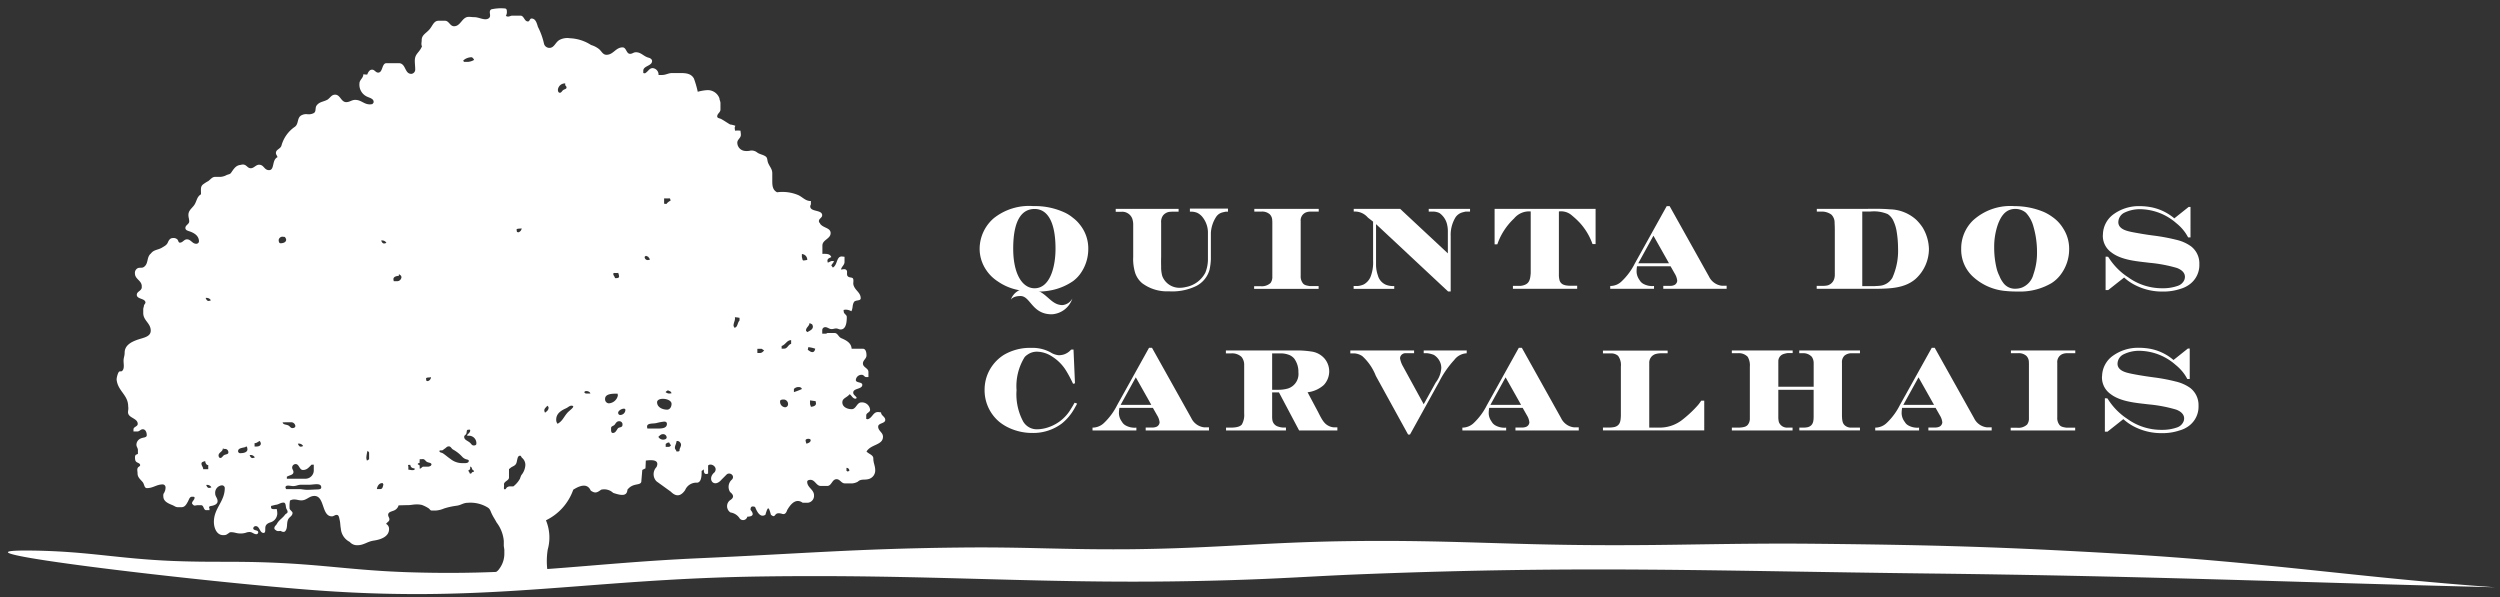 <svg xmlns="http://www.w3.org/2000/svg" xmlns:xlink="http://www.w3.org/1999/xlink" width="314" height="75" viewBox="0 0 314 75"><rect x="0" y="0" width="314" height="75" fill="#333333" stroke="none"/><defs><clipPath id="b"><rect width="314" height="75"/></clipPath></defs><g id="a" clip-path="url(#b)"><path d="M22314.277,9788.133c-14.154-1-50.219-5.249-36.029-5.027,6.813.1,10.611,1.02,17.42,1.3,4.783.192,7.488.017,12.277.2,6.809.261,10.611,1,17.42,1.219,4.059.129,7.609.093,10.947-.04a1.178,1.178,0,0,0,.391-.374,3.147,3.147,0,0,0,.646-1.973v-.448l-.068-.465v-.641a4.458,4.458,0,0,0-.906-2.312c-.238-.453-.426-.691-.641-1.162-.137-.3-.182-.532-.459-.708a4.145,4.145,0,0,0-2.518-.6c-.566,0-.846.3-1.412.369a9.01,9.01,0,0,0-1.57.346,3.108,3.108,0,0,1-1,.255h-.561c-.182,0-.227-.187-.379-.278a4.168,4.168,0,0,0-.834-.419,2.559,2.559,0,0,0-.691-.068c-.432,0-.68.091-1.111.091s-.709.022-1.129.022a1,1,0,0,1-.531.63c-.346.158-.783.187-.783.572,0,.227.158.329.158.556,0,.277-.283.34-.414.578a.691.691,0,0,1,.369.646c0,.94-1,1.314-1.937,1.451-.822.124-1.219.578-2.053.578a1.2,1.2,0,0,1-.947-.414,2.041,2.041,0,0,1-1.117-1.661c-.084-.437-.051-.7-.158-1.134-.062-.271-.09-.6-.369-.6-.242,0-.355.182-.6.182-1.316,0-.879-2.562-2.193-2.562-.67,0-.965.556-1.639.556-.352,0-.551-.113-.9-.113a1.086,1.086,0,0,0-.531.136,4.173,4.173,0,0,0-.047,1c0,.158.369.385.369.544,0,.414-.426.5-.578.884-.182.46-.023.958-.3,1.366-.209.307-.578.023-.617.023-.187,0-.387.057-.533-.046-.119-.085-.256-.147-.256-.3,0-.25.211-.341.324-.556.289-.517.668-.658,1.014-1.134.107-.147.324-.176.324-.363,0-.21-.143-.306-.187-.51-.062-.272-.039-.652-.318-.652-.408,0-.605.25-1.02.283l-.551.137v.182c0,.289.426.209.715.209a3.335,3.335,0,0,1,.068.527,1.191,1.191,0,0,1-.9,1.156c-.311.108-.561.272-.6.606-.035.289.063.709-.227.709-.5,0-.471-.851-.971-.851a.3.3,0,0,0-.322.278c0,.306.623.176.623.481a.239.239,0,0,1-.209.255c-.357,0-.521-.277-.879-.277a1.3,1.3,0,0,0-.465.091,2.156,2.156,0,0,1-.736.091c-.437,0-.67-.159-1.111-.159a.379.379,0,0,0-.295.113c-.328.216-.328.255-.715.255-.787,0-1.156-.872-1.156-1.66,0-1.746,1.367-2.522,1.367-4.269a.351.351,0,0,0-.375-.323.932.932,0,0,0-.828,1.021c0,.391.3.566.3.964,0,.346-.34.5-.674.578-.17.039-.393.033-.393.209,0,.057.029.085.047.137v.209a3.445,3.445,0,0,0-.414,0c-.346,0-.283-.623-.629-.623h-.449c-.146,0-.232.045-.379.045-.119,0-.271-.17-.324-.277.023-.307.324-.414.324-.72,0-.131-.193-.113-.324-.113-.3,0-.367.334-.51.6-.2.368-.385.714-.811.714h-.447c-.289,0-.42-.147-.68-.255-.572-.232-1.152-.481-1.152-1.111a.9.9,0,0,1,.023-.322,1.337,1.337,0,0,0,.256-.788.37.37,0,0,0-.352-.386c-.789,0-1.191.465-1.984.465-.352,0-.312-.471-.527-.742-.312-.38-.652-.607-.652-1.105,0-.307-.119-.573.092-.788.1-.091.232-.119.232-.25,0-.2-.217-.255-.393-.352-.242-.124-.254-.391-.254-.669a.52.52,0,0,1,.09-.271l.277-.119v-.471c0-.277-.186-.408-.186-.686a.857.857,0,0,1,.561-.788c.295-.142.736-.079.736-.414s-.146-.736-.5-.736c-.289,0-.4.277-.686.277h-.482v-.261c0-.34.533-.346.533-.691,0-.743-1.219-.72-1.219-1.469a2.039,2.039,0,0,1,.021-.237,1.516,1.516,0,0,0,0-.488c0-1.474-1.338-1.938-1.455-3.418a2.636,2.636,0,0,1,.2-.776c.107-.222.2-.216.289-.21a.258.258,0,0,0,.221-.068c.3-.3.164-.821.164-1.252,0-.414.137-.6.137-1.021,0-.9.771-1.338,1.615-1.633.742-.261,1.662-.357,1.662-1.146,0-.93-.941-1.264-.941-2.2v-.471c0-.192.078-.289.09-.481,0-.073.188-.277.188-.352,0-.572-1.088-.414-1.088-.986,0-.425.555-.477.623-.9v-.192c0-.7-.855-.885-.855-1.588a.65.65,0,0,1,.4-.691c.277-.079.5.034.736-.142.6-.431.295-1.219.873-1.684.357-.487.873-.425,1.395-.737.324-.2.59-.312.738-.668.123-.295.3-.533.617-.533a.7.7,0,0,1,.555.164c.148.131.125.414.324.414.385,0,.51-.414.895-.414.5,0,.658.556,1.162.556a.329.329,0,0,0,.346-.3c0-.611-.453-.975-1.02-1.2-.307-.125-.686-.159-.686-.487,0-.374.48-.46.48-.828,0-.312-.1-.487-.1-.8,0-.511.328-.749.652-1.14.42-.516.346-1.111.924-1.457a1.617,1.617,0,0,0,0-.238c0-.385-.057-.7.209-.964a4.533,4.533,0,0,1,.709-.459c.318-.237.488-.532.885-.532h.662a1.847,1.847,0,0,0,.766-.232c.217-.091.42-.085.551-.278.346-.5.6-.94,1.207-.992.73-.221.76.42,1.27.42.4,0,.635-.442,1.037-.442.629,0,.629.681,1.254.681.725,0,.328-1.3,1.064-1.627-.051-.216-.2-.317-.2-.527,0-.448.539-.487.691-.907a4.188,4.188,0,0,1,1.7-2.392c.471-.363.26-1.049.736-1.39a1.257,1.257,0,0,1,.828-.181,1.37,1.37,0,0,0,.8-.142c.346-.21.125-.658.369-.97.373-.481.85-.431,1.377-.731.357-.267.492-.612.941-.612.65,0,.736.936,1.389.936.453,0,.68-.283,1.133-.283.754,0,1.088.566,1.838.566a1.54,1.54,0,0,0,.316-.039c.057-.08.158-.153.158-.256,0-.453-.537-.516-.93-.726a1.649,1.649,0,0,1-.855-1.581c0-.5.488-.681.488-1.18a3.4,3.4,0,0,0,.486.04c.125-.3.283-.618.613-.618s.441.369.766.369c.605,0,.436-1.185,1.043-1.185.629,0,.98,0,1.609,0,.855.085.658,1.344,1.514,1.344a.54.54,0,0,0,.486-.566c0-.307-.051-.754-.051-1.061,0-.93.545-.98.9-1.831-.131-.277-.035-.476-.035-.782,0-.646.545-.851.971-1.338.408-.465.537-1.094,1.156-1.094h.793c.516,0,.629.691,1.145.691.852,0,.992-1.179,1.844-1.179.283,0,.436.039.719.039.572,0,1.281.459,1.758.165s-.09-.862.352-1.146a5.393,5.393,0,0,1,1.633-.119c.334,0,.328.2.328.533a1.112,1.112,0,0,1-.125.408.587.587,0,0,0,.25.085c.232,0,.346-.119.578-.119h1c.465,0,.477.731.945.731.223,0,.223-.369.443-.369.521,0,.662.573.811,1.055a8.812,8.812,0,0,1,.771,2.154.714.714,0,0,0,.656.481c.607,0,.727-.635,1.225-.969a2.087,2.087,0,0,1,1.367-.244,5.3,5.3,0,0,1,2.658.851,2.923,2.923,0,0,1,1.014.527c.324.295.471.7.92.7.861,0,1.156-.93,2.018-.93.486,0,.459.811.941.811.3,0,.436-.2.73-.2.68,0,.963.527,1.621.691.205.057.414.2.414.408,0,.641-1.105.59-1.105,1.23v.283l.2.039c.408-.2.531-.657.986-.657a.807.807,0,0,1,.73.861h.436c.506,0,.783-.243,1.287-.243h.953c.742,0,1.4.039,1.768.686a12.7,12.7,0,0,1,.482,1.667,5.755,5.755,0,0,1,1.1-.2,1.565,1.565,0,0,1,1.621,1.015c.018.267.131.362.131.629v.788c0,.368-.408.5-.408.861,0,.227.295.227.488.323.447.244.691.437,1.133.691a2.8,2.8,0,0,1,.658.165c-.029.091-.08.142-.08.243,0,.142.029.232.041.374a2.825,2.825,0,0,1,.686,0c.01.2.045.317.045.521,0,.414-.447.567-.447.981a1.043,1.043,0,0,0,.861,1.025,1.942,1.942,0,0,0,.656,0,1.107,1.107,0,0,1,.926.17c.355.283.707.271,1.094.521.283.187.2.5.328.816.2.5.527.759.527,1.314v.992c0,.59.057,1.117.607,1.395a5.1,5.1,0,0,1,2.691.368c.6.307.879.731,1.553.731v.408c-.033.1-.084.153-.084.261,0,.731,1.5.386,1.5,1.117,0,.323-.408.408-.408.73,0,.2.1.182.17.363.408.527,1.3.477,1.3,1.15,0,.726-1.033.828-1.033,1.56v1.043c.465,0,.953-.04,1.117.408-.232.113-.486.192-.486.447a1.915,1.915,0,0,0,.039.244c.227-.051.346-.2.578-.2a1.608,1.608,0,0,1,.232.04l-.363.5a1.644,1.644,0,0,0,.2.284c.6-.329.42-1.39,1.105-1.39a3.571,3.571,0,0,1,.357.04v.635c0,.408-.357.562-.443.958.25,0,.453-.113.646.04.244.192-.012.578.205.811s.617.068.686.362-.051.5.045.782c.232.681.891.9.891,1.622,0,.374-.67.164-.852.487-.227.4-.1.742-.322,1.14a1.529,1.529,0,0,0-.664-.2,1.469,1.469,0,0,0-.311.039,2.028,2.028,0,0,0,.039.323c.119.244.363.3.363.572,0,.669-.1,1.554-.771,1.554-.221,0-.346-.125-.566-.125s-.346.079-.566.079c-.324,0-.488-.243-.811-.243a.378.378,0,0,0-.369.38v.437h.486l.166-.085h.883c.414,0,.488.487.857.651.662.283,1.252.606,1.3,1.326h1.406c.369,0,.459.465.459.834,0,.437-.447.589-.447,1.021,0,.5.691.572.691,1.065v.641h-.277c-.232,0-.3-.283-.533-.283a.712.712,0,0,0-.771.646c0,.4.811.216.811.612,0,.578-1.139.4-1.139.976,0,.312.334.4.447.686-.068.012-.09.079-.158.079-.357,0-.447-.362-.732-.566l-.164.164c-.346.307-.76.4-.76.867,0,.567.607.851,1.174.851s.641-.851,1.219-.851a1.023,1.023,0,0,1,1.094.93c0,.335-.486.369-.486.7v.448l.2.039c.578-.192.658-.906,1.27-.906.148,0,.244.033.393.045,0,.414.525.527.525.941,0,.476-.889.374-.889.85,0,.539.605.72.605,1.259,0,1.088-1.508.924-2.068,1.865.295.323.855.425.855.867,0,.59.238.912.238,1.5a1.11,1.11,0,0,1-.85,1.094c-.506.143-.953-.057-1.338.329a1.8,1.8,0,0,1-.676.21h-.951c-.459,0-.59-.527-1.043-.527-.572,0-.607.851-1.18.851h-.787c-.59,0-.721-.771-1.311-.771-.182,0-.408.063-.408.244,0,.742.857.964.857,1.706a.874.874,0,0,1-.783.93h-.641c-.664-.477-1.314-.192-1.955.936-.131.414-.346.562-.646.453-.527-.158-.709-.022-.822.113-.137.153-.176.313-.566.006-.277-1-.363-1.14-.691,0-.572.368-.977-.164-1.3-.98-.4-.153-.584-.034-.566.368.459.55.328.834-.408.856a.547.547,0,0,1-.941.243,1.652,1.652,0,0,0-1.174-.776.937.937,0,0,1-.045-1.542q.732-.45,0-1.021a1.206,1.206,0,0,1,.244-1.581c.369-.448-.2-.941-.646-.658l-.658.658c-.975,1.173-1.9-.085-.895-.9.486-.652-.443-1.219-.811-.856v1.015q-.586.23-.527-.526l-.289.2c.033,1.043-.193,1.53-.691,1.468a1.524,1.524,0,0,0-1.379.936q-.814,1.189-1.791.2l-1.8-1.3a1.288,1.288,0,0,1,0-1.8c.318-.708-.129-.98-1.344-.811l-.045.976-.4.2-.125,1.508c-.176.5-1.043.079-1.74.975-.057.788-.656.788-1.791.4a1.644,1.644,0,0,0-1.514-.4c-.572.431-.787.448-1.3.119-.324-.731-.982-.89-2.2-.119a6.73,6.73,0,0,1-3.43,3.844,5.612,5.612,0,0,1,.223,3.679,9.083,9.083,0,0,0-.059,2.441c5.9-.428,11.705-1.029,19.246-1.364,12.646-.567,19.773-1.2,32.432-1.332,4.256-.051,7.59.022,10.924.1,3.293.074,6.592.147,10.809.108,10.816-.119,16.9-.9,27.727-1.021,12.035-.142,18.814.453,30.854.51,5,.023,9-.039,12.92-.1,4.557-.062,9.02-.131,14.846-.068,14.732.153,23.049.392,37.754,1.247,18.424,1.065,30,3,47.129,4.212-26.443-.663-43.309-1.406-71.018-1.729-27.656-.323-43.273-1-70.908.073-5.766.221-9.014.481-14.773.691-13.367.482-23.469.193-33.973-.091-8.213-.221-16.672-.447-27.125-.3-17.254.24-28.514,2.211-43.332,2.211C22322.545,9788.564,22318.6,9788.44,22314.277,9788.133Zm-4.416-12.964c0,.091.051.136.086.215h1.609c.391,0,.617.086,1,.086.447,0,.709-.023,1.156-.04.266-.012.641.011.641-.261,0-.618-.914-.335-1.525-.335h-1c-.424,0-.662.2-1.094.165-.164-.014-.375-.056-.547-.056S22309.861,9774.99,22309.861,9775.169Zm29.014-3.09c-.092.272-.279.374-.545.5a1.2,1.2,0,0,0-.307.232c-.033.028-.09.022-.09.068v1.031c0,.346-.363.4-.572.687-.08.113-.047.221-.047.368,0,.176-.084.447.1.447.135,0,.152-.146.248-.232a.65.65,0,0,1,.488-.136h.328a3.168,3.168,0,0,0,.834-.969,4.26,4.26,0,0,1,.164-.437,2.166,2.166,0,0,0,.51-1.225,1.139,1.139,0,0,0-.408-.952c-.1-.091-.1-.2-.209-.272a.347.347,0,0,0-.045,0C22338.973,9771.187,22338.994,9771.714,22338.875,9772.079Zm-17.535,3.3h.438c.271,0,.322-.322.379-.583l-.072-.153a.513.513,0,0,0-.105-.012C22321.625,9774.637,22321.377,9775.018,22321.34,9775.384Zm-21.443-.521c.084.193.17.38.379.38a.7.7,0,0,0,.279-.085.613.613,0,0,0-.557-.3C22299.965,9774.857,22299.932,9774.859,22299.9,9774.862Zm10.8-2.182c0,.221.164.334.164.555,0,.4-.51.386-.828.6v.249h2.3a1.053,1.053,0,0,0,1.082-1.009v-.76h-.277c-.357.357-.584.669-1.082.669-.461,0-.461-.742-.92-.742A.439.439,0,0,0,22310.7,9772.681Zm22.313.243c-.047.068-.166.046-.166.125,0,.158.154.221.154.374a.941.941,0,0,0,.135.017c.08,0,.1-.1.154-.152.084-.074.248-.04.248-.153,0-.1-.129-.1-.18-.182-.1-.158-.1-.386-.289-.386C22333.041,9772.709,22333.092,9772.816,22333.008,9772.924Zm47.311.159.17.107c.039-.068.191-.04.191-.136a.345.345,0,0,0-.361-.335Zm-55.066-.7c0,.091.039.136.039.227v.34c.193,0,.307.057.5.057.131,0,.3-.017.3-.152,0-.1-.154-.068-.25-.108a.436.436,0,0,1-.3-.4h-.221C22325.3,9772.357,22325.252,9772.357,22325.252,9772.386Zm-25.945-.2c0,.295.215.419.215.708h.635v-.521c-.238.012-.361-.261-.385-.5C22299.563,9771.932,22299.307,9771.966,22299.307,9772.182Zm27.4-.074c-.1.018-.232.023-.232.131s.193.067.221.176a1.413,1.413,0,0,1,.012.385h.1c.16-.073.205-.232.381-.232h.436a.731.731,0,0,0,.5-.124c.012-.046.068-.091.068-.137,0-.237-.307-.221-.527-.317s-.295-.374-.557-.374a2.322,2.322,0,0,1-.4.012C22326.732,9771.818,22326.682,9771.921,22326.709,9772.107Zm2.488-1.5c0,.2.271.176.443.289.373.255.561.442.939.7a2.34,2.34,0,0,0,1.475.527c.34,0,.828.051.828-.289,0-.147-.182-.147-.318-.193a1.1,1.1,0,0,1-.51-.323,4.546,4.546,0,0,0-1.145-.9c-.221-.124-.273-.4-.533-.4s-.34.193-.557.317c-.113.063-.152.153-.277.182a1.177,1.177,0,0,1-.146.006l-.059,0C22329.26,9770.519,22329.2,9770.533,22329.2,9770.611Zm-9.184.827a1.244,1.244,0,0,0,.08.374l.271-.17v-.788c0-.124-.1-.187-.2-.271A4.106,4.106,0,0,0,22320.014,9771.438Zm-14.664-.323c.084.188.164.375.373.375a.668.668,0,0,0,.285-.085.6.6,0,0,0-.543-.3C22305.428,9771.108,22305.389,9771.111,22305.35,9771.115Zm-3.895.04c0,.147.074.323.221.323.205,0,.283-.221.438-.334.2-.147.572-.091.572-.352a.413.413,0,0,0-.375-.448c-.127,0-.211.025-.33.027C22301.92,9770.7,22301.455,9770.8,22301.455,9771.155Zm3.281-1.083h.2c-.436.165-1.031.114-1.031.573a.265.265,0,0,0,.295.232c.4,0,.883-.1.883-.493a1.644,1.644,0,0,0-.072-.341Zm54.229-.7c0,.328-.193.5-.193.839,0,.181.17.261.193.447h.254l.131-.062c-.023-.322.193-.487.193-.8a.53.53,0,0,0-.42-.453C22359.061,9769.336,22359.025,9769.37,22358.965,9769.37Zm-56.982,1,.215-.066h-.209A.373.373,0,0,1,22301.982,9770.366Zm55.633-.645v.356h.373c.148,0,.227-.107.3-.227a.358.358,0,0,1-.193-.289l-.129-.034A.713.713,0,0,0,22357.615,9769.722Zm-46.2-.04c.086.187.166.374.375.374a.615.615,0,0,0,.283-.085.6.6,0,0,0-.541-.3A.989.989,0,0,0,22311.414,9769.682Zm-5.436-.068v.42h.283c.238,0,.5-.119.5-.357,0-.147-.074-.216-.125-.34C22306.375,9769.438,22306.262,9769.613,22305.979,9769.613Zm26.854-1.689c-.273,0-.166.244-.262.5-.068.17-.266.2-.266.392,0,.408.441.476.742.754.176.164.221.334.471.334.158,0,.316-.057.316-.221a.933.933,0,0,0-.7-.976c-.176-.057-.316.012-.492-.073.158-.232.42-.334.42-.624-.008-.077-.035-.094-.086-.094S22332.893,9767.924,22332.832,9767.924Zm42.35,1.344a1.524,1.524,0,0,0,.113.414c.25-.085.527-.182.527-.442,0-.117-.143-.174-.293-.174C22375.361,9769.065,22375.182,9769.136,22375.182,9769.268Zm-30.084-.034v0C22345.107,9769.238,22345.109,9769.238,22345.1,9769.233Zm11.594-.413a.694.694,0,0,0,.578.351c.215,0,.465-.073.465-.289a.434.434,0,0,0-.465-.4C22357.014,9768.479,22356.883,9768.649,22356.691,9768.82Zm-5.453-1.57c-.143.221-.482.2-.482.459s-.039.623.215.623c.324,0,.432-.289.619-.55.117-.164.311-.124.48-.232.119-.073.119-.2.119-.334a.4.4,0,0,0-.441-.357C22351.5,9766.858,22351.379,9767.046,22351.238,9767.25Zm5.164-.153c-.465.091-1.129-.022-1.129.447,0,.091.029.143.033.228h.828c.676,0,1.633.1,1.633-.578,0-.22-.146-.29-.355-.29A6.559,6.559,0,0,0,22356.4,9767.1Zm-46.9-.1c.047.313.42.25.7.386.211.091.285.335.521.335.182,0,.375-.074.375-.25a.526.526,0,0,0-.572-.481C22310.123,9766.983,22309.9,9766.994,22309.5,9766.994Zm35.611-1.769c-.68.295-1.252.692-1.252,1.429a.769.769,0,0,0,.17.521c.635-.346.766-.855,1.246-1.395.273-.306,1-.771.613-.867a.473.473,0,0,0-.107-.013C22345.531,9764.9,22345.363,9765.116,22345.109,9765.226Zm6.531.573a.257.257,0,0,0,.227.271.655.655,0,0,0,.68-.635c0-.111-.08-.157-.193-.157C22352.088,9765.278,22351.641,9765.535,22351.641,9765.8Zm-9.275-.278a.752.752,0,0,0,.086.261c.25-.182.447-.334.447-.635,0-.119-.084-.158-.158-.244C22342.588,9765.135,22342.365,9765.237,22342.365,9765.521Zm14.166-1.031c0,.6.658.912,1.26.912.357,0,.555-.374.555-.726,0-.4-.578-.634-1.082-.634C22356.875,9764.042,22356.531,9764.181,22356.531,9764.489Zm15.447-.137a.686.686,0,0,0,.607.749.376.376,0,0,0,.391-.363.569.569,0,0,0-.527-.612C22372.258,9764.126,22371.979,9764.154,22371.979,9764.353Zm3.76.357.113.335c.289-.028.635-.125.635-.414,0-.113-.041-.182-.041-.295l-.707-.1Zm-25.742-.646a.506.506,0,0,0,.465.545,1.236,1.236,0,0,0,1.139-.981l-.033-.237C22350.9,9763.39,22350,9763.4,22350,9764.063Zm7.607-.861a.745.745,0,0,0,.447.176,1.625,1.625,0,0,0,.295-.04l-.084-.181-.125-.068-.238-.113A.746.746,0,0,0,22357.6,9763.2Zm-10.227.017c.074.058.125.159.232.159h.539c-.025-.187-.275-.31-.486-.31A.284.284,0,0,0,22347.377,9763.219Zm26.336-.407v.385a8.739,8.739,0,0,0,1-.385c-.039-.177-.211-.252-.4-.252A.8.8,0,0,0,22373.713,9762.812Zm-46.2-1.293a2.594,2.594,0,0,0,.039.261l.176.04a.565.565,0,0,0,.408-.5C22327.951,9761.394,22327.514,9761.309,22327.514,9761.519Zm41.619-3.236h.318c.238,0,.363-.153.527-.318l-.318-.209h-.527C22369.117,9757.964,22369.133,9758.078,22369.133,9758.282Zm6.383-.721-.057.335c.211.107.336.277.584.277.211,0,.318-.221.346-.431a3.833,3.833,0,0,0-.789-.185Zm-3.344-.152v.328h.318c.418,0,.475-.481.877-.606v-.459C22372.824,9756.672,22372.688,9757.238,22372.172,9757.409Zm3.066-1.944c0,.1.125.113.17.2.318-.2.691-.323.691-.7a.733.733,0,0,0-.1-.289l-.322-.153C22375.652,9754.926,22375.238,9755.062,22375.238,9755.465Zm-9.1-.6c0,.1.1.17.107.256.432-.086.346-.6.641-.919v-.334l-.209-.04-.375-.04C22366.379,9754.2,22366.135,9754.45,22366.135,9754.863Zm-66.312-3.491c.086.187.17.374.375.374a.752.752,0,0,0,.283-.085.6.6,0,0,0-.543-.3A.939.939,0,0,0,22299.822,9751.372Zm24.273-2.789c-.312.033-.686.113-.686.431,0,.091.033.153.039.249h.369a.549.549,0,0,0,.6-.493c0-.2-.152-.289-.322-.386Zm26.932-.228c0,.216.188.3.205.521h.238c.129,0,.283-.062.283-.192a1.48,1.48,0,0,0-.113-.465,1.215,1.215,0,0,1-.262.012l-.117,0C22351.133,9748.229,22351.027,9748.246,22351.027,9748.355Zm23.684-2.12c.074.159.035.426.217.426a3.249,3.249,0,0,0,.459-.074.72.72,0,0,0-.676-.736Zm-19.744.029a.384.384,0,0,0,.414.346.776.776,0,0,0,.262-.085c-.086-.125-.16-.222-.238-.335l-.271-.113C22355.059,9746.128,22354.967,9746.174,22354.967,9746.265Zm-33.1-2.109c.084.188.164.374.373.374a.647.647,0,0,0,.283-.085.6.6,0,0,0-.541-.3A.934.934,0,0,0,22321.863,9744.155Zm-12.863-.011c0,.17.063.356.232.356.318,0,.7-.119.7-.442,0-.142-.086-.227-.158-.351l-.312-.034A.49.49,0,0,0,22309,9744.145Zm29.879-1.321a2.194,2.194,0,0,0,.047.261l.176.04a.57.57,0,0,0,.408-.5C22339.322,9742.7,22338.879,9742.613,22338.879,9742.823Zm18.525-3.294.283.04a1.429,1.429,0,0,1,.533-.425,2.257,2.257,0,0,0-.084-.283c-.238.011-.488.011-.732,0Zm-13.332-14.245c0,.147.08.312.227.312.2,0,.262-.187.4-.312.154-.142.449-.136.449-.352a.374.374,0,0,0-.166-.271v-.238A.882.882,0,0,0,22344.072,9725.284Zm-11.893-3.729a1.042,1.042,0,0,1,.078.164h.494a1.8,1.8,0,0,0,.787-.249.757.757,0,0,0-.277-.335A1.585,1.585,0,0,0,22332.18,9721.555Z" transform="translate(-22274.004 -9713.951)" fill="#fff" stroke="rgba(0,0,0,0)" stroke-miterlimit="10" stroke-width="1"/><path d="M-.4-.682H1.163C1.375-.7,1.6-.7,1.815-.727a2.045,2.045,0,0,0,1.565-1,8.267,8.267,0,0,0,.714-3.712,13.162,13.162,0,0,0-.2-2.246,4.812,4.812,0,0,0-.359-1.138,1.985,1.985,0,0,0-.752-.91,4.454,4.454,0,0,0-2.193-.313H-.4Zm.371-9.7c1.021-.017,2.045-.031,3.069.053A5.113,5.113,0,0,1,6.369-9.024a5.818,5.818,0,0,1,.825,1,5.482,5.482,0,0,1,.779,2.69,5.1,5.1,0,0,1-1.7,3.769C4.919-.413,3.111-.374,1.458-.342H-6.124V-.713h.856a2.786,2.786,0,0,0,.494-.055A1.226,1.226,0,0,0-3.921-1.6a1.853,1.853,0,0,0,.073-.454V-7.443c0-.384,0-.755-.027-1.151a1.414,1.414,0,0,0-.4-1.064,2.013,2.013,0,0,0-1.18-.385h-.654v-.34Z" transform="translate(234.301 36.618)" fill="#fff"/><path d="M-.323-.161A8.541,8.541,0,0,0-.79,2.713,11.131,11.131,0,0,0-.478,5.4a4.422,4.422,0,0,0,.342.91,3.45,3.45,0,0,0,.454.827,1.8,1.8,0,0,0,1.565.782A2.426,2.426,0,0,0,2.7,7.775,2.429,2.429,0,0,0,4.13,6.139a8.146,8.146,0,0,0,.458-2.873A11.336,11.336,0,0,0,4.13.077a4.09,4.09,0,0,0-.924-1.69A2.047,2.047,0,0,0,1.769-2.1C.6-2.055.047-1.144-.323-.161M5.4-1.74a5.712,5.712,0,0,1,1.11.638A4.724,4.724,0,0,1,7.859.32a4.7,4.7,0,0,1,.767,2.6,5.3,5.3,0,0,1-1.2,3.4,4.337,4.337,0,0,1-1.02.9,7.783,7.783,0,0,1-4.24,1.051A13.719,13.719,0,0,1,.6,8.2,6.9,6.9,0,0,1-3.31,6.537,4.6,4.6,0,0,1-4.933,2.922,4.9,4.9,0,0,1-3.466-.644,6.962,6.962,0,0,1,1.769-2.452,9.5,9.5,0,0,1,5.4-1.74" transform="translate(251.26 28.343)" fill="#fff"/><path d="M-.757-.007h.231V3.821h-.3a6.205,6.205,0,0,0-.353-.586A5.719,5.719,0,0,0-2.319,2.028,7.015,7.015,0,0,0-6.8.28,4.438,4.438,0,0,0-8.892.746a1.356,1.356,0,0,0-.7,1.155.885.885,0,0,0,.226.611c.413.454,1.138.586,2.333.793.657.119,1.306.218,1.968.3a24.15,24.15,0,0,1,2.786.525,5.113,5.113,0,0,1,1.8.8A2.7,2.7,0,0,1,.584,7.181,3.008,3.008,0,0,1-.613,9.7a3.584,3.584,0,0,1-1.178.585,6.754,6.754,0,0,1-2.235.339A7.423,7.423,0,0,1-7.6,9.751a5.851,5.851,0,0,1-1.264-.893l-2,1.58h-.327v-4.2l.313.017c.047.069.1.142.145.211A8.136,8.136,0,0,0-8.338,8.844a7.239,7.239,0,0,0,4.311,1.364A5.493,5.493,0,0,0-2.107,9.9a1.356,1.356,0,0,0,.8-.726,1.15,1.15,0,0,0,.08-.4c0-.585-.52-.924-.993-1.11a18.035,18.035,0,0,0-3.457-.653C-7.186,6.824-9.19,6.7-10.473,5.7A2.533,2.533,0,0,1-11.537,3.55c0-.041.012-.1.012-.139A3.21,3.21,0,0,1-10.259.963,5.394,5.394,0,0,1-6.888-.106,7.727,7.727,0,0,1-5.605.007,6.355,6.355,0,0,1-2.56,1.429Z" transform="translate(275.654 25.996)" fill="#fff"/><path d="M-.784-.015-.6,4.227l-.24.059a16.094,16.094,0,0,0-.883-1.663A5.483,5.483,0,0,0-3.488.853a3.557,3.557,0,0,0-1.877-.6A2.011,2.011,0,0,0-6.545.613a1.766,1.766,0,0,0-.371.312A6.908,6.908,0,0,0-7.939,5.082,7.221,7.221,0,0,0-7.1,9.034,1.985,1.985,0,0,0-5.32,10a4.568,4.568,0,0,0,1.39-.257,5.2,5.2,0,0,0,2.818-2.3c.173-.257.313-.527.469-.783l.316.113c-.118.226-.245.442-.372.67A6.462,6.462,0,0,1-2.233,9.261a5.974,5.974,0,0,1-3.716,1.2,6.905,6.905,0,0,1-2.8-.579,5.817,5.817,0,0,1-1.365-.826,5.17,5.17,0,0,1-1.838-3.983,5.275,5.275,0,0,1,.313-1.826A5.224,5.224,0,0,1-9.535.655a6.466,6.466,0,0,1,3.472-.88A4.723,4.723,0,0,1-3.684.328,2.318,2.318,0,0,0-2.618.7a2.649,2.649,0,0,0,.525-.07,2.043,2.043,0,0,0,1.01-.642Z" transform="translate(135.617 43.919)" fill="#fff"/><path d="M-.248-.5H3.609L1.659-3.96Zm3.94-7.17L8.63,1.16a2.045,2.045,0,0,0,1.648,1.164h.572V2.71H2.9V2.342h.938a1.359,1.359,0,0,0,.371-.072.657.657,0,0,0,.439-.581A2.1,2.1,0,0,0,4.333.805L3.808-.121H-.4A4.23,4.23,0,0,0-.461.507,1.82,1.82,0,0,0-.136,1.544a2.569,2.569,0,0,0,.187.269,1.156,1.156,0,0,0,.312.257,2.285,2.285,0,0,0,1.368.286V2.71H-3.777V2.356a2.074,2.074,0,0,0,1.44-.585A8.059,8.059,0,0,0-.688-.462L3.323-7.673Z" transform="translate(140.998 51.353)" fill="#fff"/><path d="M-.408-.346H.446A4.222,4.222,0,0,0,1.61-.516,1.913,1.913,0,0,0,2.891-2.538a2.817,2.817,0,0,0-.5-1.691,1.591,1.591,0,0,0-.753-.526A2.854,2.854,0,0,0,.8-4.914H-.408ZM3.078-5.281a11.849,11.849,0,0,1,1.409.126,2.648,2.648,0,0,1,1.691.894,2.5,2.5,0,0,1,.583,1.6A2.524,2.524,0,0,1,6.077-.942a3.71,3.71,0,0,1-2.034.909l1.341,2.52c.484.978.766,1.421,1.264,1.681a1.774,1.774,0,0,0,.712.207h.425v.386H2.978L.446-.02H-.408V2.943a3.086,3.086,0,0,0,.028.508,1.016,1.016,0,0,0,.725.826,2.256,2.256,0,0,0,.538.116h.444v.368H-6.2V4.408h.669c.4-.015,1.036-.044,1.32-.4A2.392,2.392,0,0,0-3.92,2.64V-3.531a1.541,1.541,0,0,0-.343-.953,1.725,1.725,0,0,0-1.31-.43h-.644v-.367Z" transform="translate(160.189 49.302)" fill="#fff"/><path d="M-.562,0V.34h-1.08a.69.69,0,0,0-.6.34.652.652,0,0,0-.086.3A3.094,3.094,0,0,0-1.954,2l2.6,4.752,1.51-2.731a3.3,3.3,0,0,0,.7-1.835,2.045,2.045,0,0,0-.071-.5A1.981,1.981,0,0,0,1.915.553,3.077,3.077,0,0,0,1.045.34h-.4V0H6.053L6.04.353A2.068,2.068,0,0,0,4.475,1.2,12.118,12.118,0,0,0,2.582,3.939l-3.658,6.617h-.24l-4.054-7.37A6.53,6.53,0,0,0-7.062.712a2,2,0,0,0-.97-.345h-.539V0Z" transform="translate(178.172 44.021)" fill="#fff"/><path d="M-.247-.5H3.608L1.661-3.96ZM3.7-7.673,8.631,1.16a2.048,2.048,0,0,0,1.653,1.164h.567V2.71H2.9V2.342H3.84a1.339,1.339,0,0,0,.368-.072.648.648,0,0,0,.44-.581A2.1,2.1,0,0,0,4.334.805L3.809-.121H-.4A4.4,4.4,0,0,0-.46.507,1.773,1.773,0,0,0-.13,1.544a2.057,2.057,0,0,0,.181.269,1.282,1.282,0,0,0,.314.257,2.281,2.281,0,0,0,1.367.286V2.71h-5.5V2.356a2.058,2.058,0,0,0,1.435-.585A8.007,8.007,0,0,0-.687-.462L3.324-7.673Z" transform="translate(187.441 51.353)" fill="#fff"/><path d="M-.57-.024h-.9a2.666,2.666,0,0,0-.586.086,1.131,1.131,0,0,0-.824,1.125V9.311H-1.6A4.61,4.61,0,0,0,1.38,8.245,14.519,14.519,0,0,0,3.256,6.466c.145-.173.27-.357.4-.543h.372V9.665H-8.694V9.3h.9a3.139,3.139,0,0,0,.582-.072c.712-.213.739-.8.769-1.409V1.644A1.931,1.931,0,0,0-6.8.29a1.313,1.313,0,0,0-.778-.3H-8.694V-.363H-.57Z" transform="translate(210.025 44.397)" fill="#fff"/><path d="M-.757-.007h.229V3.822h-.3c-.112-.2-.225-.4-.352-.584A5.858,5.858,0,0,0-2.323,2.028,7.006,7.006,0,0,0-6.806.279,4.4,4.4,0,0,0-8.894.75a1.342,1.342,0,0,0-.7,1.151.878.878,0,0,0,.229.611c.413.453,1.138.585,2.33.8.652.113,1.311.213,1.962.3a22.809,22.809,0,0,1,2.787.525,5.2,5.2,0,0,1,1.813.8A2.718,2.718,0,0,1,.578,7.181,3.008,3.008,0,0,1-.615,9.7a3.5,3.5,0,0,1-1.183.58,6.683,6.683,0,0,1-2.23.341A7.429,7.429,0,0,1-7.6,9.753a6.25,6.25,0,0,1-1.265-.892l-1.993,1.577h-.327v-4.2l.313.013c.044.069.1.142.145.214A8.163,8.163,0,0,0-8.342,8.844a7.243,7.243,0,0,0,4.313,1.362A5.536,5.536,0,0,0-2.107,9.9a1.337,1.337,0,0,0,.794-.725,1.051,1.051,0,0,0,.084-.4c0-.589-.525-.929-1-1.11a17.867,17.867,0,0,0-3.454-.656c-1.513-.183-3.515-.313-4.8-1.31a2.543,2.543,0,0,1-1.066-2.148c0-.041.015-.1.015-.139A3.208,3.208,0,0,1-10.26.963,5.417,5.417,0,0,1-6.887-.1,8.093,8.093,0,0,1-5.609.006,6.294,6.294,0,0,1-2.565,1.434Z" transform="translate(275.557 43.782)" fill="#fff"/><path d="M-.569-.024H-1.581a1.653,1.653,0,0,0-.583.1,1.082,1.082,0,0,0-.668,1.109V8.029a1.414,1.414,0,0,0,.311,1c.17.167.342.226.814.3H-.583v.353h-8.1V9.338H-7.9a1.6,1.6,0,0,0,1.279-.4,1.251,1.251,0,0,0,.229-.81V1.4A2.314,2.314,0,0,0-6.4,1.113a1.1,1.1,0,0,0-.314-.8,1.429,1.429,0,0,0-1-.339h-.94v-.34H-.569Z" transform="translate(261.225 44.385)" fill="#fff"/><path d="M-.248-.5H3.609L1.66-3.96Zm3.942-7.17L8.633,1.16a2.041,2.041,0,0,0,1.65,1.164h.567V2.71H2.9V2.342h.937a1.347,1.347,0,0,0,.371-.072.652.652,0,0,0,.442-.581A2.065,2.065,0,0,0,4.334.805L3.808-.121H-.4A4.4,4.4,0,0,0-.461.507,1.812,1.812,0,0,0-.135,1.544l.186.269a1.156,1.156,0,0,0,.313.257,2.289,2.289,0,0,0,1.368.286V2.71H-3.777V2.356a2.074,2.074,0,0,0,1.44-.585A8.022,8.022,0,0,0-.688-.462L3.327-7.673Z" transform="translate(239.305 51.353)" fill="#fff"/><path d="M-.536-.023h-.638A3.209,3.209,0,0,0-1.7.1a.948.948,0,0,0-.64.912V4.2H2.1V1.214A1.382,1.382,0,0,0,1.868.449,1.443,1.443,0,0,0,.787-.009h-.5V-.35H7.915V0H6.865A1.348,1.348,0,0,0,5.981.29a1.1,1.1,0,0,0-.327.882V7.829c.013.739.114,1.053.426,1.281a1.146,1.146,0,0,0,.725.229h1.11v.353H.3V9.339H.858a2.885,2.885,0,0,0,.513-.059c.7-.2.725-.811.725-1.405V4.585H-2.341V8.1a2.844,2.844,0,0,0,.069.54,1.1,1.1,0,0,0,1.083.7H-.55v.353H-8.176V9.339h.954c.612-.045.839-.13,1.038-.341a1.237,1.237,0,0,0,.268-.711v-6.6A2.106,2.106,0,0,0-6.184.449,1.526,1.526,0,0,0-7.378-.009h-.8V-.35h7.64Z" transform="translate(225.697 44.37)" fill="#fff"/><path d="M-.669-.376c0-3.337-.987-4.99-2.629-4.99-1.3,0-2.685.931-2.685,4.976,0,3.216,1.159,4.984,2.685,4.984,1.911,0,2.629-2.632,2.629-4.97M-.992,4.8a9.064,9.064,0,0,1-2.233.212,11.384,11.384,0,0,1-1.451-.1,6.807,6.807,0,0,1-3.271-1.2A4.962,4.962,0,0,1-9.375,2.3,4.758,4.758,0,0,1-10.2-.392a5.1,5.1,0,0,1,1.78-3.816A7.125,7.125,0,0,1-3.44-5.727a8.83,8.83,0,0,1,4.07.879,4.943,4.943,0,0,1,.883.585,4.549,4.549,0,0,1,.892.881A4.743,4.743,0,0,1,3.445-.333,5.3,5.3,0,0,1,2.366,2.879a4.366,4.366,0,0,1-.826.811A7.354,7.354,0,0,1-.992,4.8" transform="translate(133.242 31.613)" fill="#fff"/><path d="M-.455-.145c-1.684,0-2.043-2.066-4.4-2.066A2.073,2.073,0,0,0-6.945-.819s.231-.464,1.211-.464c1.263,0,1.429,2.295,3.93,2.295A2.9,2.9,0,0,0,.785-.971a1.6,1.6,0,0,1-1.24.826" transform="translate(133.906 38.464)" fill="#fff"/><path d="M-.891,0V4.423h-.385A7.88,7.88,0,0,0-2.8,1.831,9.625,9.625,0,0,0-3.821.865,2.049,2.049,0,0,0-5.5.326V8.207a2.644,2.644,0,0,0,.1.824c.217.555.77.6,1.269.627h.927v.384h-8.07v-.37h.925a1.8,1.8,0,0,0,.526-.115c.683-.239.725-.855.784-1.463V.326a2.437,2.437,0,0,0-2.093.884,8.03,8.03,0,0,0-2.1,3.241h-.343V0Z" transform="translate(201.297 26.234)" fill="#fff"/><path d="M-.248-.5H3.608L1.656-3.96ZM3.69-7.672,8.63,1.163a2.061,2.061,0,0,0,1.648,1.166h.572v.385H2.893V2.342h.942A1.135,1.135,0,0,0,4.2,2.27a.642.642,0,0,0,.444-.581A2.11,2.11,0,0,0,4.333.806L3.808-.118H-.407A4.59,4.59,0,0,0-.461.507,1.818,1.818,0,0,0-.135,1.545a2.834,2.834,0,0,0,.186.27,1.265,1.265,0,0,0,.313.26,2.313,2.313,0,0,0,1.365.28v.359h-5.5V2.355a2.008,2.008,0,0,0,1.433-.584A7.921,7.921,0,0,0-.69-.458L3.322-7.672Z" transform="translate(206.016 33.563)" fill="#fff"/><path d="M-.41,0,5.58,5.589V2.7a3.356,3.356,0,0,0-.073-.625A2.4,2.4,0,0,0,4.524.523,1.921,1.921,0,0,0,3.745.34H3.178V0H8.367V.34H7.828C7.7.368,7.559.4,7.416.439a1.569,1.569,0,0,0-.857.6A4.233,4.233,0,0,0,5.937,3.44v6.93H5.606L-3.439,1.917V7a4.079,4.079,0,0,0,.224,1.337,1.778,1.778,0,0,0,1.027,1.2,2.478,2.478,0,0,0,1.034.154v.358h-5.1V9.684H-5.7a2.328,2.328,0,0,0,.729-.2,1.949,1.949,0,0,0,.881-1.051A4.952,4.952,0,0,0-3.81,6.5V1.605c-.216-.173-.444-.341-.657-.513A2.135,2.135,0,0,0-6.242.34V0Z" transform="translate(176.27 26.234)" fill="#fff"/><path d="M-.569-.024H-1.584a1.674,1.674,0,0,0-.58.1,1.08,1.08,0,0,0-.671,1.109V8.028a1.414,1.414,0,0,0,.314,1c.17.168.342.227.809.3H-.583v.358h-8.1v-.34H-7.9a1.626,1.626,0,0,0,1.278-.4,1.282,1.282,0,0,0,.226-.81V1.395a1.959,1.959,0,0,0-.013-.281,1.1,1.1,0,0,0-.312-.8,1.438,1.438,0,0,0-1-.34h-.938v-.34H-.569Z" transform="translate(166.201 26.599)" fill="#fff"/><path d="M-.554,0V.353h-.839c-.085,0-.172.013-.257.013a1.254,1.254,0,0,0-.866.47,1.377,1.377,0,0,0-.23.907v4.24c-.013.413-.013.839,0,1.269A3.994,3.994,0,0,0-2.6,8.445,2.3,2.3,0,0,0-.359,9.909a3.308,3.308,0,0,0,.742-.1,3.465,3.465,0,0,0,2.422-1.8A4.468,4.468,0,0,0,3.13,6.4V3.112a3.155,3.155,0,0,0-.7-2.106A1.911,1.911,0,0,0,1.78.492,2.055,2.055,0,0,0,.865.353V-.033H5.649V.353H5.362a3.772,3.772,0,0,0-.383.084,1.343,1.343,0,0,0-.8.54A4.132,4.132,0,0,0,3.5,3.011V6.326a7.986,7.986,0,0,1-.158,1.282A3.284,3.284,0,0,1,1.636,9.7a6.928,6.928,0,0,1-3.413.653A5.206,5.206,0,0,1-5.135,9.33,2.9,2.9,0,0,1-6,8.066a5.9,5.9,0,0,1-.255-2.05V1.9a2.57,2.57,0,0,0-.115-.666A1.347,1.347,0,0,0-7.768.366h-.684V0Z" transform="translate(148.586 26.236)" fill="#fff"/></g></svg>